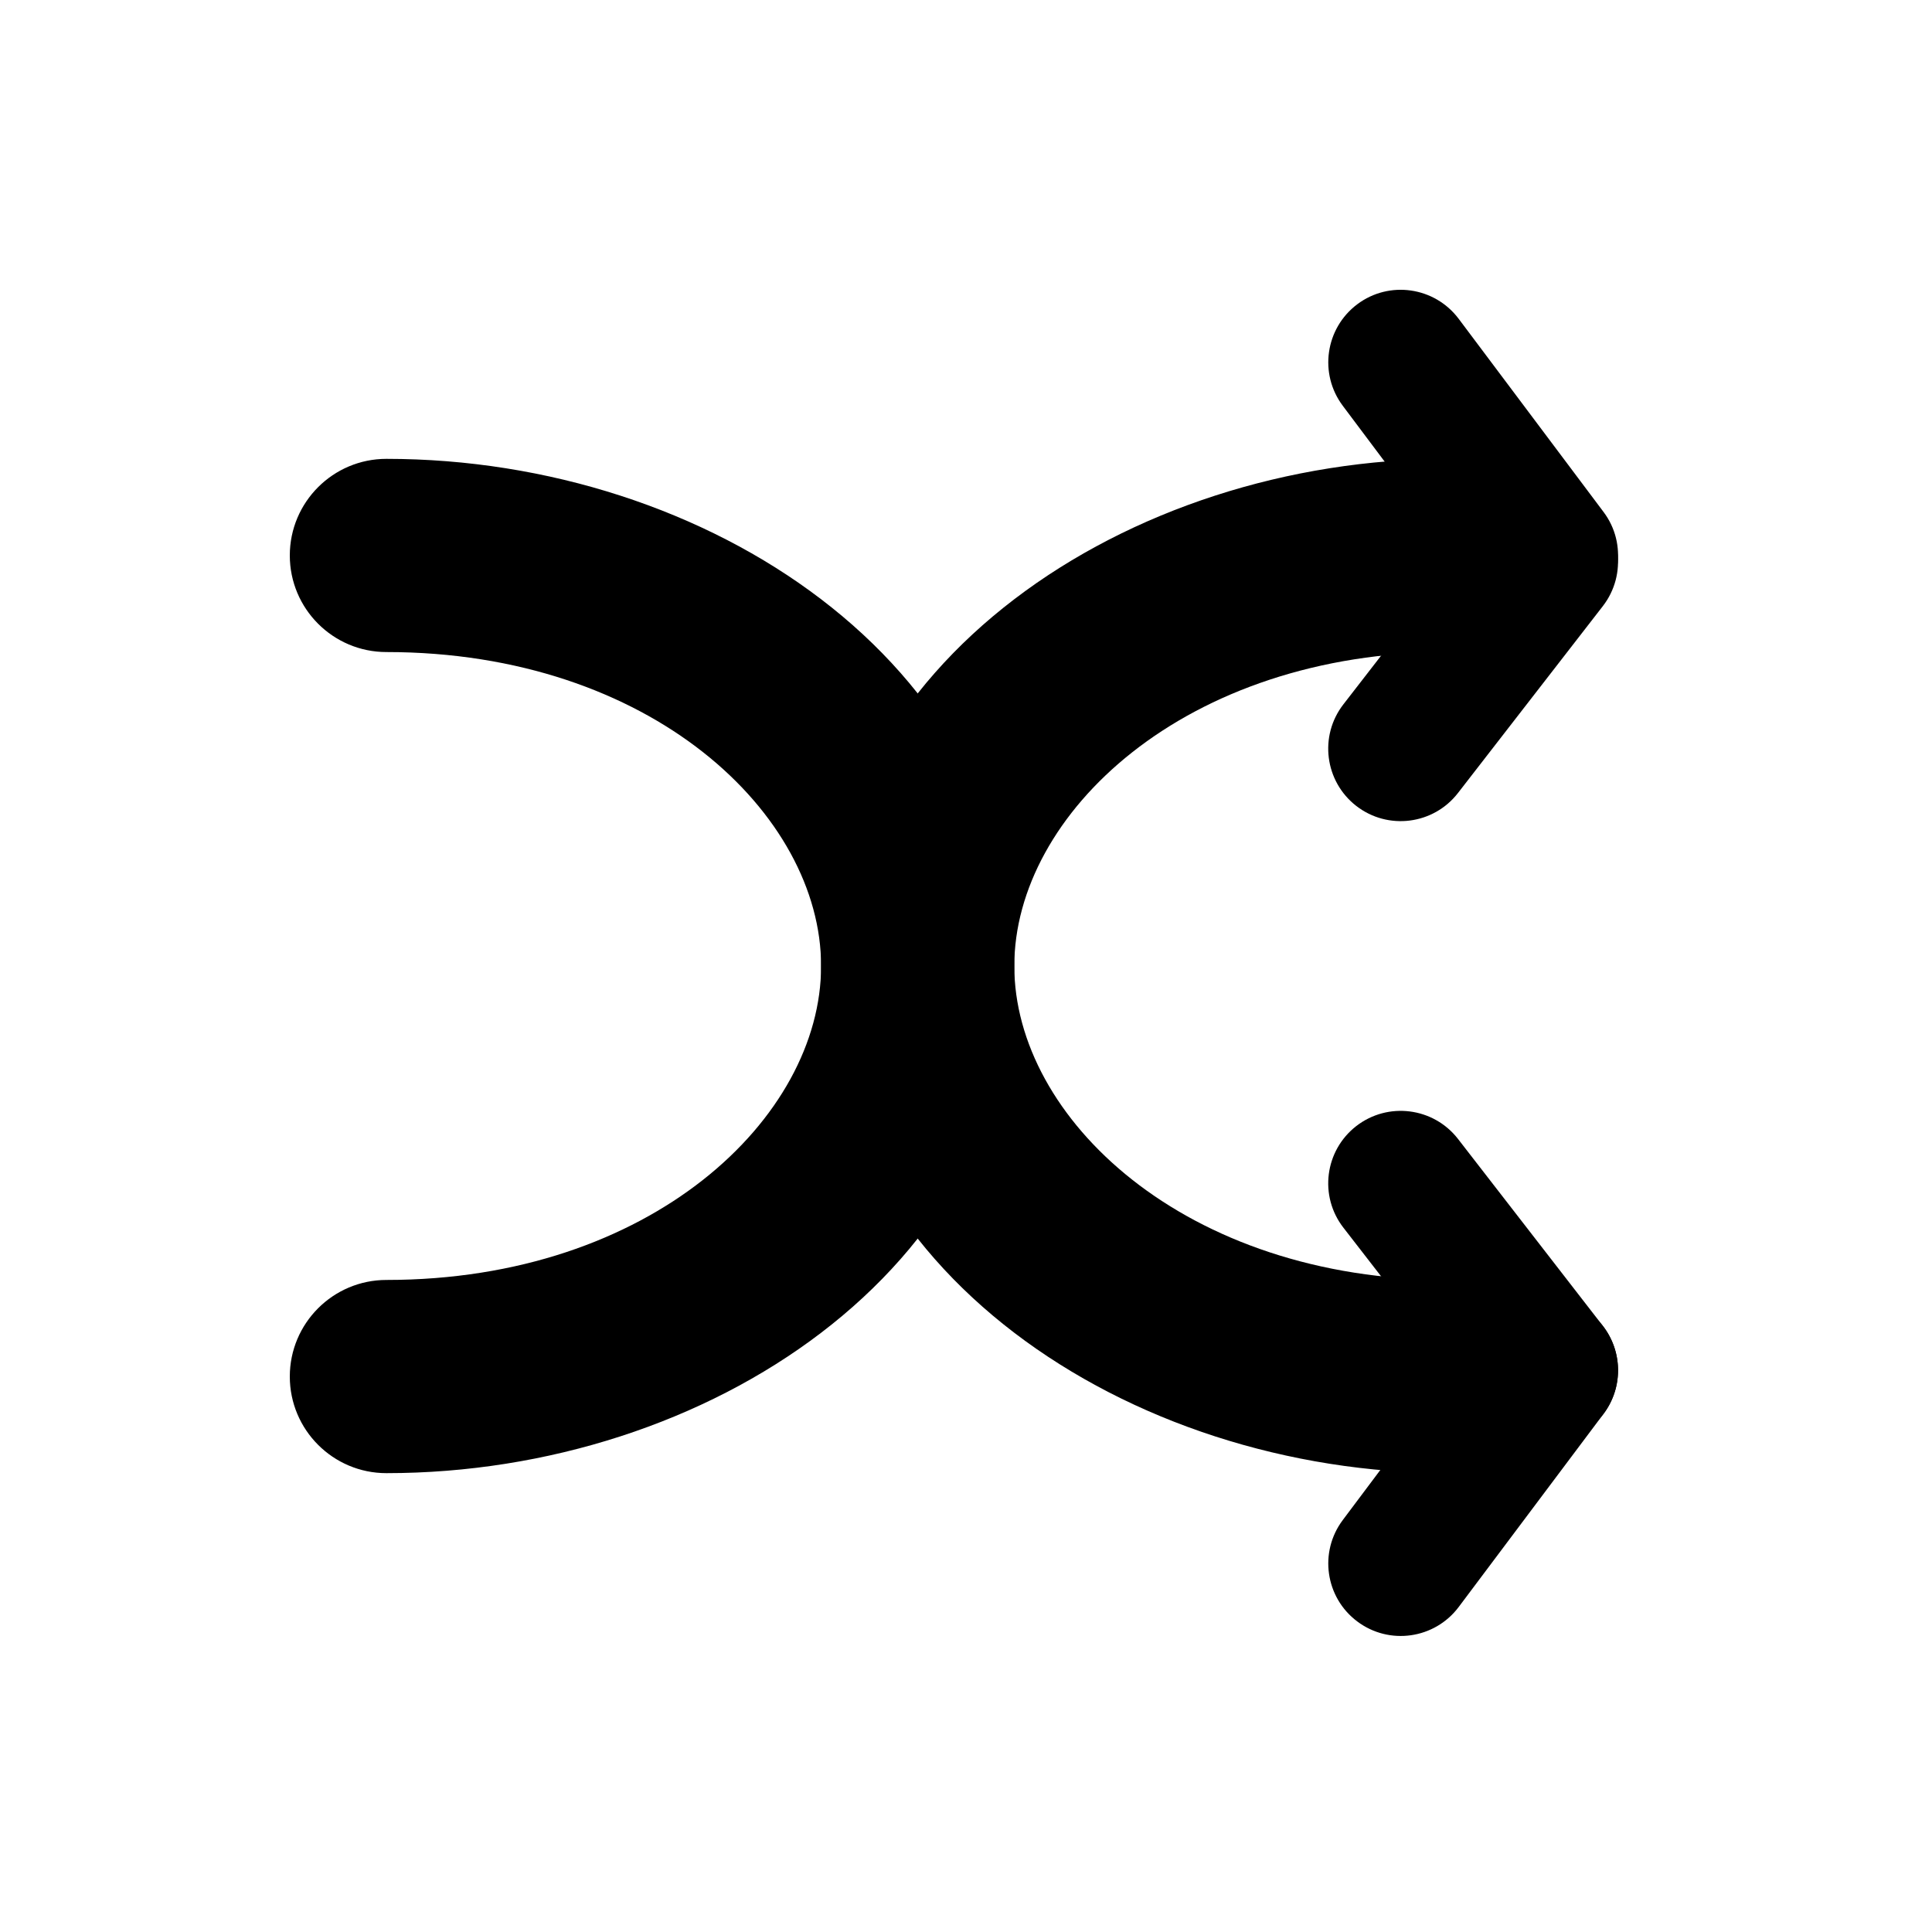 <svg xmlns="http://www.w3.org/2000/svg" viewBox="0 0 20 20" fill="currentColor"><path fill-rule="evenodd" clip-rule="evenodd" d="M3 5.75C3 5.198 3.448 4.75 4 4.75C7.335 4.75 10.5 6.876 10.5 10C10.5 13.124 7.335 15.25 4 15.25C3.448 15.25 3 14.802 3 14.25C3 13.698 3.448 13.25 4 13.25C6.74 13.25 8.5 11.57 8.5 10C8.5 8.43 6.74 6.75 4 6.75C3.448 6.75 3 6.302 3 5.75Z" fill="currentColor"/><path fill-rule="evenodd" clip-rule="evenodd" d="M16 5.75C16 5.198 15.552 4.75 15 4.75C11.665 4.75 8.5 6.876 8.5 10C8.5 13.124 11.665 15.25 15 15.25C15.552 15.25 16 14.802 16 14.25C16 13.698 15.552 13.25 15 13.25C12.26 13.25 10.5 11.57 10.5 10C10.5 8.43 12.26 6.75 15 6.75C15.552 6.75 16 6.302 16 5.75Z" fill="currentColor"/><path fill-rule="evenodd" clip-rule="evenodd" d="M16.459 14.778C16.132 15.032 15.661 14.972 15.407 14.645L13.907 12.709C13.653 12.382 13.713 11.911 14.04 11.657C14.368 11.403 14.839 11.463 15.093 11.79L16.593 13.726C16.846 14.053 16.787 14.525 16.459 14.778Z" fill="currentColor"/><path fill-rule="evenodd" clip-rule="evenodd" d="M14.05 16.785C13.719 16.537 13.652 16.067 13.9 15.736L15.4 13.736C15.649 13.404 16.119 13.337 16.45 13.585C16.781 13.834 16.849 14.304 16.6 14.636L15.1 16.636C14.851 16.967 14.381 17.034 14.05 16.785Z" fill="currentColor"/><path fill-rule="evenodd" clip-rule="evenodd" d="M16.459 5.222C16.132 4.968 15.661 5.028 15.407 5.355L13.907 7.291C13.653 7.618 13.713 8.089 14.04 8.343C14.368 8.597 14.839 8.537 15.093 8.209L16.593 6.274C16.846 5.946 16.787 5.475 16.459 5.222Z" fill="currentColor"/><path fill-rule="evenodd" clip-rule="evenodd" d="M14.05 3.15C13.719 3.399 13.652 3.869 13.9 4.2L15.4 6.2C15.649 6.531 16.119 6.599 16.45 6.35C16.781 6.101 16.849 5.631 16.6 5.3L15.1 3.3C14.851 2.969 14.381 2.901 14.05 3.15Z" fill="currentColor"/></svg>